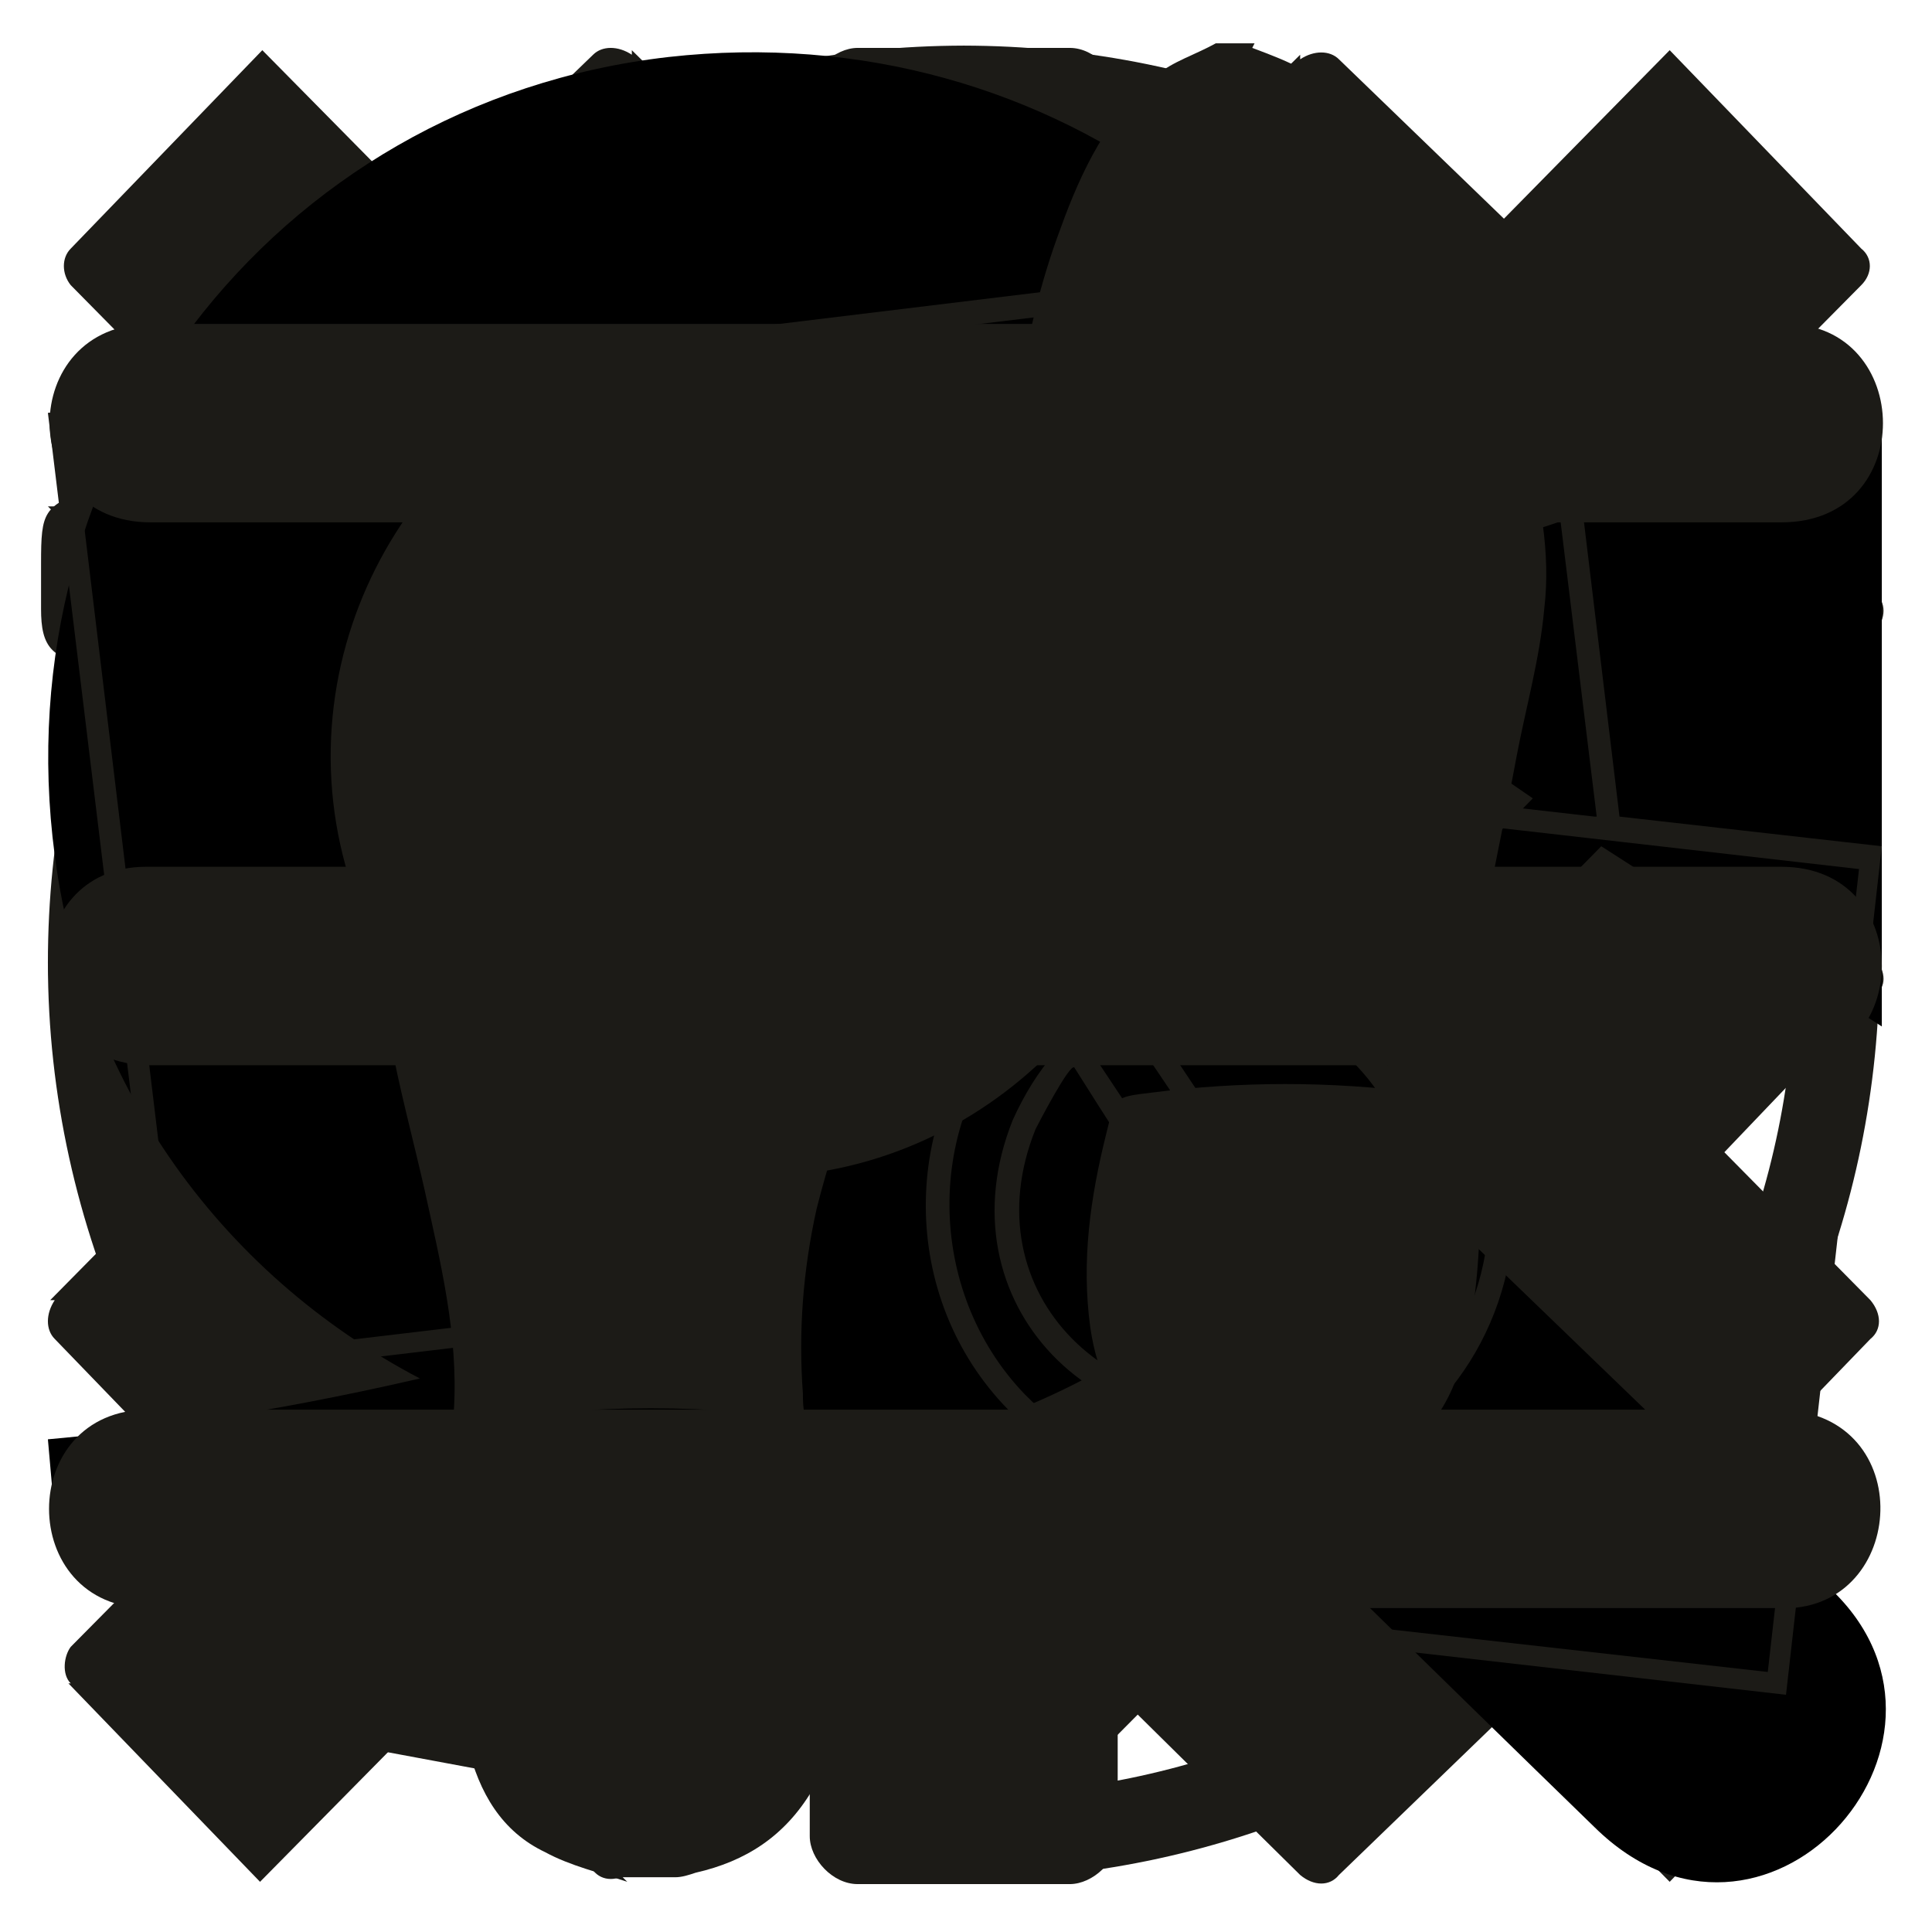 <?xml version="1.0" encoding="UTF-8"?>
<!DOCTYPE svg PUBLIC "-//W3C//DTD SVG 1.1//EN" "http://www.w3.org/Graphics/SVG/1.1/DTD/svg11.dtd">
<!-- Creator: CorelDRAW X6 -->
<svg xmlns="http://www.w3.org/2000/svg" xml:space="preserve" width="8.467mm" height="8.467mm" version="1.1" style="shape-rendering:geometricPrecision; text-rendering:geometricPrecision; image-rendering:optimizeQuality; fill-rule:evenodd; clip-rule:evenodd"
viewBox="0 0 847 847"
 xmlns:xlink="http://www.w3.org/1999/xlink">
 <defs>
  <style type="text/css">
   <![CDATA[
    .fil6 {fill:#1C1B17}
    .fil0 {fill:#1C1B17;fill-rule:nonzero}
   ]]>
  </style>
 </defs>
 <g id="i-panorama">
  <path class="fil0" d="M272 419c0,-5 45,-9 45,-53 0,-38 -38,-49 -70,-49 -26,0 -49,7 -68,20l20 30c14,-9 28,-15 44,-15 20,0 30,8 30,24 0,26 -26,28 -46,28l-16 0 0 34 16 0c19,0 50,1 50,27 0,26 -20,31 -42,31 -19,0 -39,-5 -55,-14l0 37c17,7 37,11 60,11 42,0 84,-15 84,-63 0,-31 -23,-44 -51,-48l-1 0zm219 39c0,-38 -19,-66 -59,-66 -21,0 -36,8 -45,24 -6,0 4,-33 7,-38 12,-22 35,-27 58,-27 8,0 17,1 25,3l0 -35c-7,-1 -16,-2 -28,-2 -35,0 -61,10 -78,30 -17,20 -26,51 -26,92 0,19 3,36 9,49 13,28 36,42 67,42 45,0 71,-28 71,-72l-1 0zm-50 27c-11,14 -33,12 -44,-2 -11,-14 -13,-36 1,-49 12,-11 34,-13 44,0 10,12 9,39 0,51l-1 0zm197 18c25,-36 24,-124 -1,-160 -24,-36 -84,-37 -109,-1 -24,36 -24,125 1,161 24,36 84,37 109,1l0 -1zm-77 -135c9,-23 35,-22 44,0 9,23 9,86 0,109 -9,22 -35,23 -44,0 -9,-23 -9,-87 0,-110l0 1zm147 -30c0,-13 -10,-23 -23,-23 -13,0 -23,10 -23,23 0,13 10,23 23,23 13,0 23,-10 23,-23zm-285 -318c-222,0 -402,180 -402,402 0,116 51,226 136,301l-31 37 145 27 -57 -132 -34 40c-77,-69 -123,-168 -123,-273 0,-201 164,-365 365,-365 201,0 365,164 365,365 0,201 -164,365 -365,365l0 37c222,0 402,-180 402,-402 0,-222 -180,-402 -402,-402l1 0z"/>
 </g>
 <g id="i-viewport">
  <path class="fil6" d="M642 111c-64,-45 -140,-69 -218,-69 -78,0 -154,24 -218,69l194 278c7,-5 16,-8 24,-8 9,0 17,3 24,8l194 -278z"/>
 </g>
 <g id="i-feature">
  <path class="fil0" d="M477 662l-2 -2c-15,0 -30,0 -45,0 -2,0 -3,0 -3,-1 -1,-1 -1,-11 0,-12 0,0 1,0 2,0l37 0 -4 -7c-4,-7 -7,-14 -10,-21 -6,0 -12,0 -17,0 -8,0 -9,-2 -9,-9 0,-58 0,0 0,-175 0,-23 -3,-26 -25,-26l-122 0c-26,0 -28,3 -28,28 0,56 0,112 0,168 0,5 0,11 -1,12 -1,1 -7,1 -13,1 -45,0 -91,0 -136,0 -2,0 -8,0 -9,-2 -1,-1 -2,-4 -2,-9 2,-111 1,-223 0,-333 0,-7 2,-10 8,-12 78,-31 156,-62 234,-93 4,-1 10,-1 14,0 41,16 83,33 123,49 36,14 73,29 109,43 6,3 8,5 8,12 0,42 0,83 0,125l5 0c6,-1 12,-1 17,-1l7 0 0 -107 12 0c3,0 7,0 10,0l0 0c7,0 12,-2 15,-5 3,-3 5,-9 5,-15 0,-11 0,-21 0,-31 0,-10 -4,-17 -14,-21 -11,-4 -21,-9 -32,-13 -5,-2 -6,-4 -6,-9 1,-14 1,-30 0,-44 0,-7 0,-11 5,-14 3,-2 5,-6 5,-13 0,-11 0,-22 0,-34 0,-13 -7,-20 -19,-20 -25,0 -50,0 -75,0 -13,0 -19,8 -19,20 0,11 0,22 0,33 0,8 2,12 5,14 7,5 7,10 6,19 0,2 0,4 -1,6 -3,-1 -5,-2 -7,-2l-31 -13c-40,-16 -81,-33 -121,-50 -11,-5 -20,-5 -31,0 -92,38 0,0 -282,116 -21,8 -22,10 -22,33 0,5 0,12 0,20 0,8 1,14 5,18 4,4 10,5 19,5 6,0 12,0 19,0l0 373c0,20 4,24 24,24l173 0 242 0c-9,-9 -18,-17 -25,-27l2 2zm119 -424c-26,-10 -53,-21 -79,-31 -53,-21 -108,-43 -163,-64 -4,-2 -9,-3 -15,-3 -5,0 -10,1 -14,2 -82,32 -164,65 -246,98 -11,4 -16,12 -17,24 -3,-1 -12,-2 -13,-4 -2,-3 -2,-6 -1,-9 1,-4 5,-8 11,-10l37 -16c77,-32 157,-65 236,-97 2,-1 4,-1 6,-1 3,0 5,0 8,1 79,32 158,65 235,97l40 16c4,2 8,7 9,13 1,3 0,5 -1,6 -2,2 -10,2 -13,3 2,-17 -11,-22 -20,-25l0 0zm-9 -122c-17,0 -35,0 -52,0 -4,-4 -3,-8 0,-12 17,-1 33,-1 50,0 1,1 2,2 2,3 1,3 0,7 0,10l0 -1zm-45 29c11,0 22,0 33,0 1,1 1,1 1,2 0,15 0,30 0,44 -11,-4 -21,-8 -32,-13 -1,-1 -2,-3 -2,-6 -1,-9 0,-18 0,-28l0 1zm-262 509c0,-71 0,-141 0,-212 0,-1 2,-4 3,-5 38,0 75,0 113,0l0 222c-37,0 -74,-1 -111,0 -5,0 -6,0 -6,-6l1 1zm-189 5c-1,-1 0,-6 1,-12 51,0 102,0 153,0 6,0 7,0 7,6 0,4 -1,6 -1,6 -1,1 -2,1 -6,1 -22,0 -44,0 -66,0 -6,0 -85,1 -87,-1l-1 0zm724 69c-20,-20 -40,-40 -60,-60 -4,-4 -9,-7 -15,-8 -3,-1 -7,0 -10,0 -2,-2 -4,-4 -6,-6 12,-15 23,-34 28,-52 30,-95 -38,-192 -138,-197 -52,-2 -101,22 -131,65 -58,82 -20,194 70,228 53,20 108,9 152,-25 2,2 4,4 6,6 -1,3 -1,6 -1,9 1,6 4,12 9,17 20,20 40,41 61,61 4,4 10,6 17,6 6,0 11,-2 15,-5 6,-5 10,-12 11,-19 0,-7 -3,-15 -9,-21l1 1zm-124 -88c-72,72 -200,23 -200,-83 0,-67 57,-120 123,-117 102,5 146,129 77,199l0 1z"/>
 </g>
 <g id="i-rotate-left">
  <path class="fil6" d="M570 24l-396 391c-4,5 -4,13 0,16l396 391c6,5 13,5 17,0l88 -85 -309 -305c-6,-4 -6,-11 0,-16l309 -305 -88 -85c-4,-4 -11,-4 -17,0l0 0 0 -2z"/>
 </g>
 <g id="i-rotate-right">
  <path class="fil6" d="M277 24c-6,-4 -13,-4 -17,0l-88 85 309 305c6,5 6,13 0,16l-309 305 88 85c4,5 11,5 17,0l396 -391c4,-4 4,-11 0,-16l-396 -391 0 0 0 2z"/>
 </g>
 <g id="i-rotate-up">
  <path class="fil6" d="M24 570c-4,6 -4,13 0,17l85 88 305 -309c5,-6 13,-6 16,0l305 309 85 -88c5,-4 5,-11 0,-17l-391 -396c-4,-4 -11,-4 -16,0l-391 396 0 0 2 0z"/>
 </g>
 <g id="i-rotate-down">
  <path class="fil6" d="M24 277l391 396c6,4 13,4 16,0l391 -396c5,-6 5,-13 0,-17l-85 -88 -305 309c-4,6 -11,6 -16,0l-305 -309 -85 88c-4,4 -4,11 0,17l0 0 -2 0z"/>
 </g>
 <g id="i-move-forward">
  <path class="fil6" d="M355 274l0 531c0,10 10,21 21,21l93 0c10,0 21,-10 21,-21l0 -531 247 251 85 -89c5,-3 5,-10 0,-16l-392 -395c-3,-5 -10,-5 -15,0l-389 395c-5,5 -5,13 0,16l85 89 245 -251 -1 0z"/>
 </g>
 <g id="i-move-backward">
  <path class="fil6" d="M822 411l-85 -89 -247 251 0 -531c0,-10 -10,-21 -21,-21l-93 0c-10,0 -21,10 -21,21l0 531 -245 -251 -85 89c-5,3 -5,10 0,16l389 395c5,5 13,5 15,0l392 -395c5,-5 5,-13 0,-16l1 0z"/>
 </g>
 <g id="i-cross">
  <path class="fil6" d="M30 738l84 87 301 -305c4,-5 11,-6 16,0l301 305 84 -87c5,-4 5,-11 0,-16l-295 -299 295 -298c5,-5 5,-12 0,-16l-84 -87 -300 305c-5,6 -12,4 -16,0l-301 -305 -84 87c-4,4 -4,11 0,16l295 299 -295 298c-3,4 -4,12 0,16l-1 0z"/>
 </g>
 <g id="i-arrow-top">
  <polygon class="fil6" points="825,222 423,624 21,222 "/>
 </g>
 <g id="i-arrow-round">
  <path class="fil7" d="M556 271l269 -89 0 268 -123 -79c-85,88 -192,151 -293,195 -153,67 -304,92 -385,99l-3 -34c79,-7 226,-31 375,-96 98,-43 194,-100 276,-185l-115 -79 -1 0z"/>
 </g>
 <g id="i-search">
  <path class="fil7" d="M489 597c-189,111 -436,-1 -465,-222 -23,-173 95,-330 269,-350 169,-19 318,94 343,262 11,74 -4,141 -41,205 -1,2 -1,3 1,5 69,67 139,134 208,201 68,67 -31,176 -105,103 -70,-68 -139,-136 -209,-204l-1 0zm26 -266c0,-101 -83,-185 -183,-185 -101,-1 -185,82 -187,182 -2,103 84,189 186,188 100,0 184,-84 184,-185l0 0z"/>
 </g>
 <g id="i-image">
  <path class="fil6" d="M442 618c-48,-49 -48,-129 -1,-178 82,-86 226,-27 223,90 -3,118 -144,168 -222,88l0 0zm-369 -10l-52 -427 658 -80 31 257 115 13 -42 372 -570 -65 10 -90 -151 18 1 2zm627 -250l-30 -245 -638 77 49 406 143 -17 15 -134c-39,-55 -40,-148 15,-205 99,-103 269,-37 278,99l167 19 1 0zm-458 71l8 -70c0,-6 0,-11 0,-17 2,-30 12,-53 33,-76 7,-7 13,-7 18,1 11,16 21,32 32,48l36 4c-15,-22 -29,-44 -44,-66 -6,-9 -4,-15 6,-19 70,-29 154,24 162,99l30 3c-10,-132 -170,-185 -260,-91 -46,48 -55,125 -21,182l0 2zm26 -120l52 6c-9,-14 -18,-28 -27,-41 -1,-2 -1,-2 -2,0 -10,11 -17,22 -22,36l-1 -1zm-3 10c-13,117 -27,234 -40,352l550 62 40 -352c-183,-21 -368,-42 -550,-62zm218 15l-101 -11c-16,-25 -32,-49 -48,-73 -2,-3 -2,-2 2,-4 64,-26 139,21 148,89l-1 -1zm-35 113c-43,45 -42,119 1,164 73,75 202,26 204,-81 2,-108 -130,-162 -205,-83l0 0zm-4 44c5,-11 11,-21 19,-30 6,-6 11,-6 16,1 28,42 61,92 94,143 5,8 3,14 -6,16 -86,21 -155,-50 -123,-130l0 0zm121 120c0,0 0,0 0,0 -34,-50 -67,-100 -94,-143 -2,-2 -16,25 -17,27 -29,72 34,134 112,116l-1 0zm22 -20c-30,-46 -60,-93 -91,-138 -5,-8 -3,-13 5,-16 90,-36 173,80 106,157 -8,9 -14,7 -21,-2l1 -1zm-83 -144c31,46 61,92 91,139 2,3 2,4 4,1 60,-69 -15,-173 -95,-141 -1,1 -1,0 -1,1l1 0z"/>
 </g>
 <g id="i-menu">
  <path class="fil6" d="M781 380c-717,0 0,0 -717,0 -57,0 -58,87 2,87 239,0 477,0 716,0 57,0 58,-87 -1,-87zm-1 238c-238,0 -477,0 -715,0 -58,0 -58,87 0,87 227,0 0,0 720,0 52,-3 55,-87 -6,-87zm-714 -389c238,0 477,0 715,0 60,0 58,-87 2,-87 -717,0 0,0 -717,0 -59,0 -59,87 0,87z"/>
 </g>
 <g id="i-marker">
  <path class="fil6" d="M549 21c8,3 16,6 23,10 21,13 36,32 50,52 22,34 37,72 47,111 6,24 11,48 8,73 -2,22 -8,43 -12,64 -5,27 -11,54 -16,82 -2,13 -1,26 -1,38 0,3 0,5 0,9 -51,-8 -103,-10 -154,-3 0,-3 0,-5 0,-7 5,-49 -3,-96 -21,-142 -7,-19 -15,-38 -22,-58 -9,-25 -8,-50 -4,-76 3,-25 9,-50 18,-74 9,-25 21,-50 42,-67 7,-6 17,-9 26,-14 6,0 11,0 17,0zm-274 804c-12,-4 -25,-7 -36,-13 -19,-9 -29,-26 -34,-47 -8,-30 -8,-61 -8,-91 0,-9 0,-18 0,-27 16,-2 30,-5 45,-6 36,-3 72,-2 108,2 4,1 6,2 7,6 6,25 12,51 12,77 0,21 -2,41 -13,59 -12,20 -29,31 -51,36 -3,1 -6,2 -9,2 -8,0 -15,0 -23,0zm78 -203c-52,-7 -103,-6 -154,3 0,-3 0,-5 0,-7 2,-33 -6,-65 -13,-97 -5,-22 -11,-44 -15,-66 -4,-26 -1,-52 4,-77 10,-45 26,-88 52,-126 14,-21 31,-40 54,-52 21,-11 44,-8 61,8 17,15 28,35 36,55 17,41 26,84 24,128 0,12 -4,24 -8,35 -13,34 -27,68 -36,104 -6,27 -8,54 -6,81 0,3 0,6 1,11zm296 -104c0,26 -1,53 -8,78 -6,24 -21,41 -44,50 -32,12 -62,10 -90,-11 -17,-13 -26,-32 -29,-53 -4,-29 0,-57 7,-85 4,-16 3,-16 20,-18 39,-5 78,-5 117,0 7,1 14,2 22,3 5,0 7,2 7,7 0,10 0,19 0,29z"/>
 </g>
</svg>
